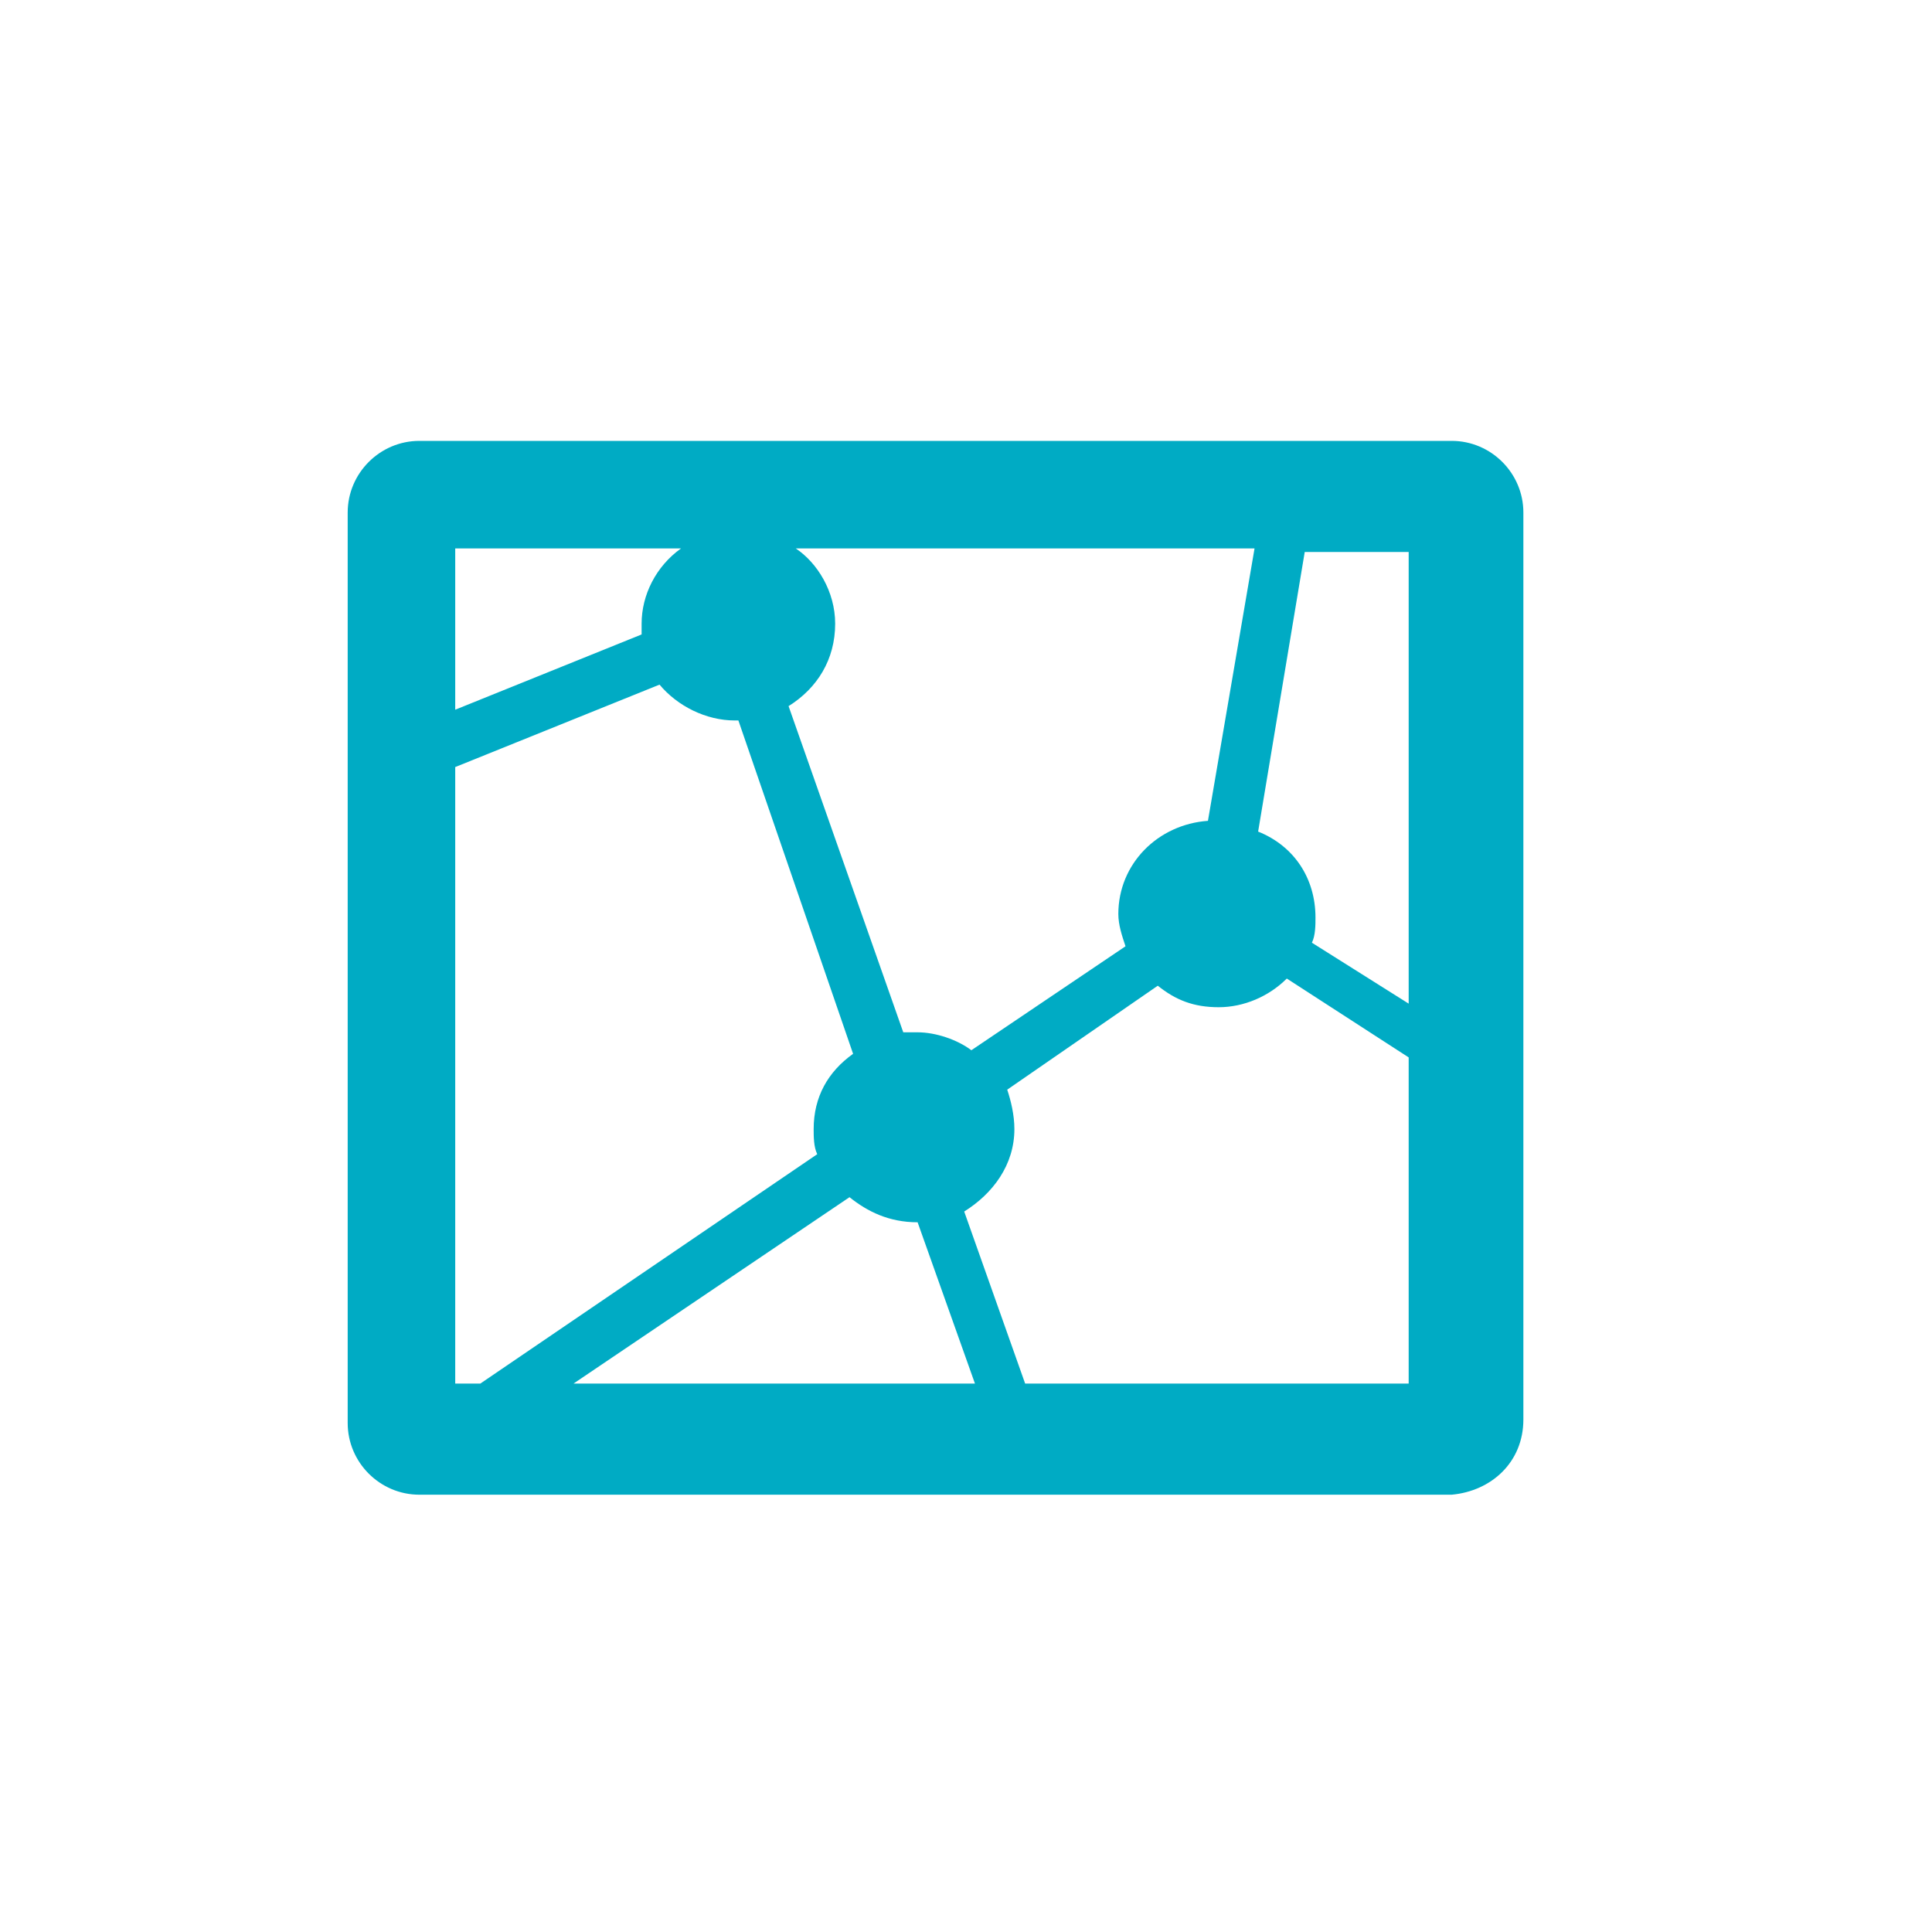 <?xml version="1.0" encoding="utf-8"?>
<!-- Generator: Adobe Illustrator 28.0.0, SVG Export Plug-In . SVG Version: 6.00 Build 0)  -->
<svg version="1.1" id="Ebene_1" xmlns="http://www.w3.org/2000/svg" xmlns:xlink="http://www.w3.org/1999/xlink" x="0px" y="0px"
	 viewBox="0 0 53.9 53.9" style="enable-background:new 0 0 53.9 53.9;" xml:space="preserve">
<style type="text/css">
	.st0{clip-path:url(#SVGID_00000060740928483777122820000018411939550298142630_);fill:#00ABC4;}
</style>
<g>
	<defs>
		<rect id="SVGID_1_" x="9.7" y="12.3" width="32.8" height="29.4"/>
	</defs>
	<clipPath id="SVGID_00000107549304698964971890000007171957838894306442_">
		<use xlink:href="#SVGID_1_"  style="overflow:visible;"/>
	</clipPath>
	<path style="clip-path:url(#SVGID_00000107549304698964971890000007171957838894306442_);fill:#00ABC4;" d="M39.3,15.3v12.7
		l-2.7-1.7c0.1-0.2,0.1-0.5,0.1-0.7c0-1.1-0.6-2-1.6-2.4l1.3-7.8H39.3z M12.7,15.3H19c-0.7,0.5-1.1,1.3-1.1,2.1c0,0.1,0,0.2,0,0.3
		l-5.2,2.1V15.3z M12.7,38.6V21.4l5.7-2.3c0.5,0.6,1.3,1,2.1,1c0,0,0.1,0,0.1,0l3.2,9.3c-0.7,0.5-1.1,1.2-1.1,2.1
		c0,0.2,0,0.5,0.1,0.7l-9.4,6.4H12.7z M25.6,34.1C25.6,34.1,25.6,34.1,25.6,34.1l1.6,4.5H16l7.7-5.2C24.2,33.8,24.8,34.1,25.6,34.1
		 M23.3,17.4c0-0.9-0.5-1.7-1.1-2.1H35l-1.3,7.6c-1.4,0.1-2.5,1.2-2.5,2.6c0,0.3,0.1,0.6,0.2,0.9l-4.3,2.9c-0.4-0.3-1-0.5-1.5-0.5
		c-0.1,0-0.2,0-0.4,0L22,19.7C22.8,19.2,23.3,18.4,23.3,17.4 M39.3,38.6H28.6l-1.7-4.8c0.8-0.5,1.4-1.3,1.4-2.3
		c0-0.4-0.1-0.8-0.2-1.1l4.2-2.9c0.5,0.4,1,0.6,1.7,0.6c0.7,0,1.4-0.3,1.9-0.8l3.4,2.2V38.6z M42.5,39.6V14.3c0-1.1-0.9-2-2-2H11.7
		c-1.1,0-2,0.9-2,2v25.4c0,1.1,0.9,2,2,2h28.8C41.6,41.6,42.5,40.8,42.5,39.6"/>
</g>
</svg>
